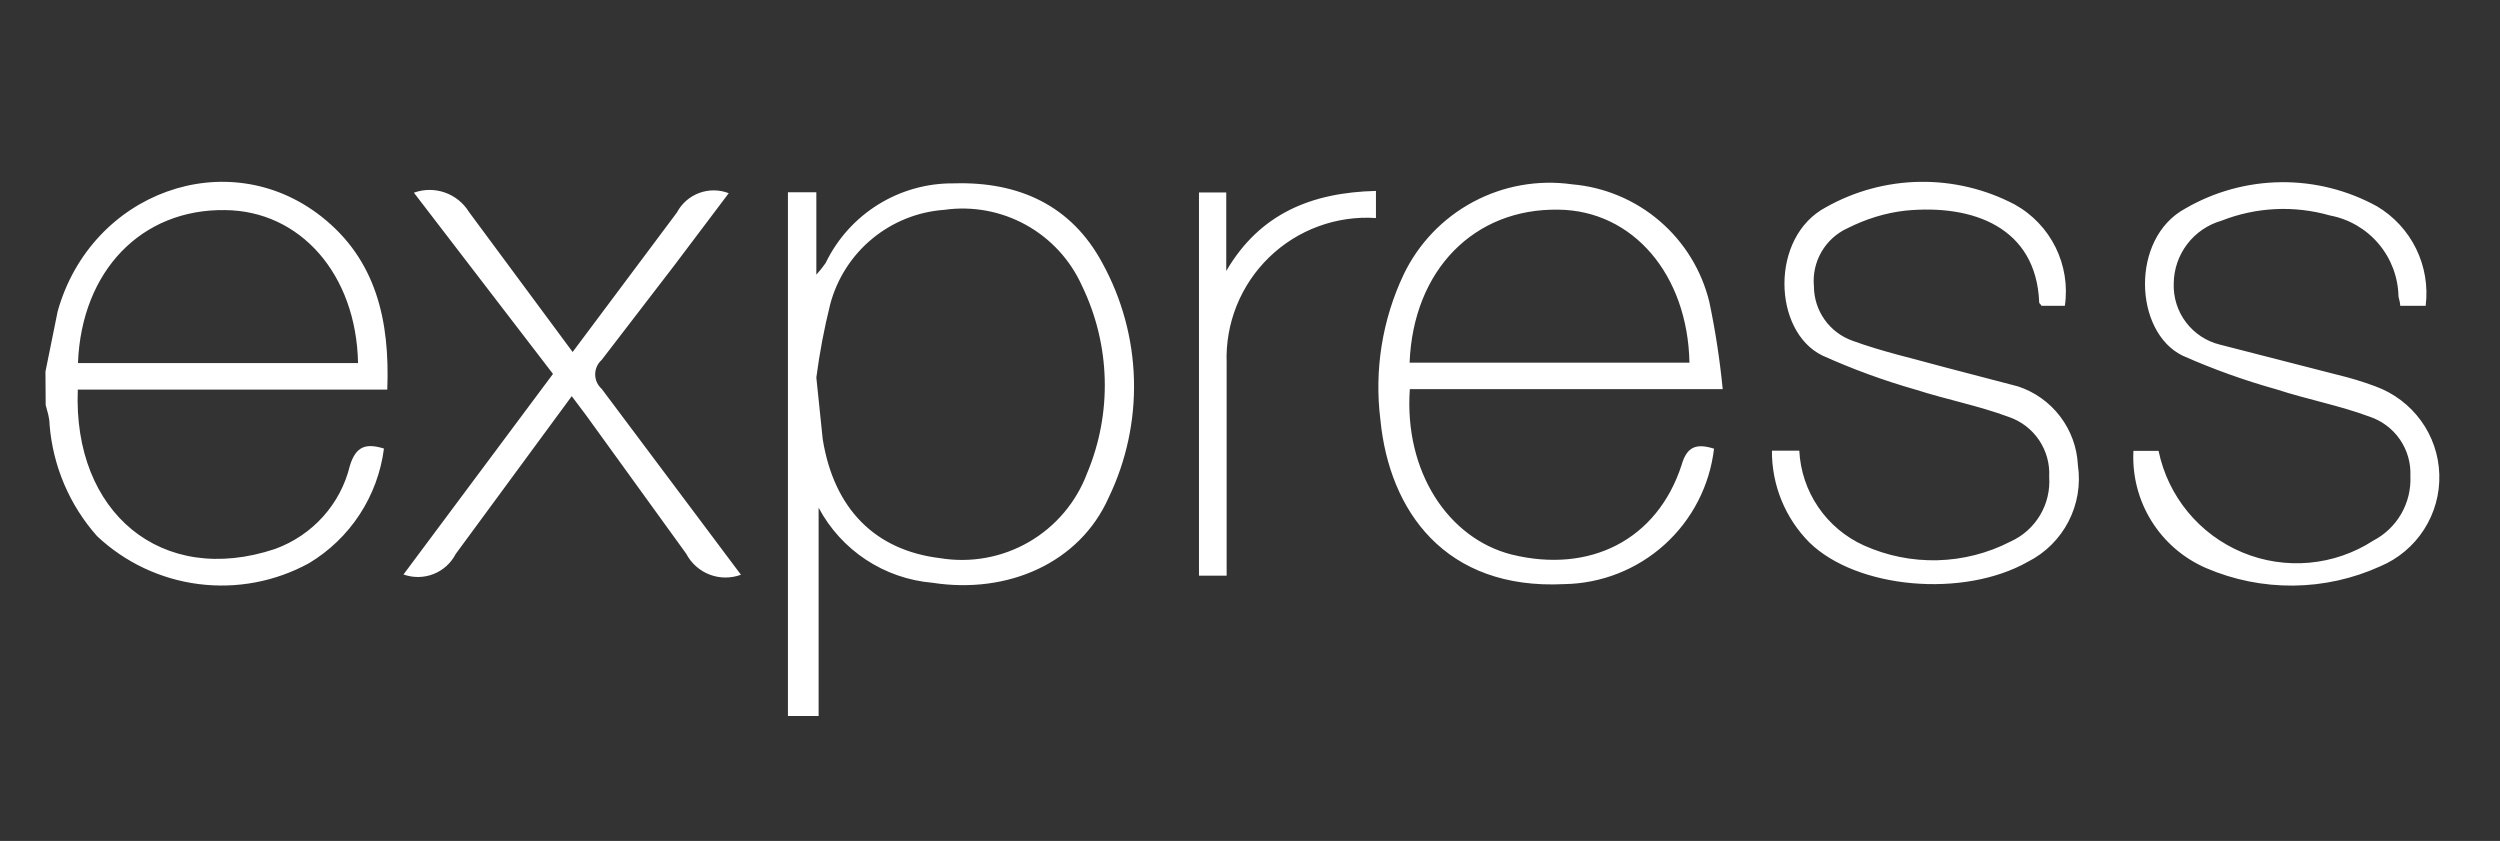 <svg width="110" height="37" viewBox="0 0 110 37" fill="none" xmlns="http://www.w3.org/2000/svg">
<rect x="0" y="0" width="110" height="37" fill="#333333" stroke="none"/>
<path d="M34.669 31.505V8.46H35.919V12.085C36.067 11.924 36.203 11.753 36.327 11.574C37.371 9.408 39.573 8.041 41.977 8.068C44.827 7.983 47.143 9.038 48.504 11.574C49.37 13.149 49.847 14.909 49.894 16.706C49.941 18.503 49.558 20.286 48.776 21.905C47.508 24.747 44.376 26.16 41.023 25.641C39.98 25.552 38.975 25.203 38.101 24.627C37.227 24.05 36.511 23.263 36.019 22.339V31.504L34.669 31.505ZM35.919 16.612L36.199 19.318C36.693 22.398 38.514 24.218 41.373 24.56C42.716 24.78 44.093 24.529 45.271 23.848C46.449 23.166 47.354 22.098 47.832 20.824C48.944 18.174 48.862 15.174 47.612 12.586C47.102 11.444 46.234 10.499 45.139 9.894C44.044 9.289 42.782 9.057 41.544 9.233C40.382 9.317 39.275 9.762 38.376 10.505C37.478 11.247 36.834 12.251 36.532 13.377C36.266 14.442 36.061 15.522 35.919 16.611V16.612ZM75.417 19.744C75.227 21.366 74.455 22.865 73.243 23.961C72.032 25.056 70.463 25.675 68.83 25.701C63.588 25.965 61.128 22.484 60.737 18.467C60.465 16.285 60.819 14.072 61.758 12.084C62.411 10.72 63.482 9.6 64.815 8.886C66.147 8.171 67.673 7.899 69.17 8.11C70.594 8.231 71.943 8.796 73.027 9.727C74.112 10.657 74.876 11.904 75.212 13.293C75.478 14.558 75.674 15.836 75.799 17.123H62.032C61.777 20.765 63.734 23.693 66.508 24.399C69.963 25.249 72.916 23.752 73.988 20.467C74.226 19.624 74.66 19.505 75.426 19.744H75.417ZM62.022 15.957H74.336C74.259 12.077 71.843 9.257 68.566 9.225C64.866 9.165 62.183 11.872 62.022 15.957ZM77.962 19.829H79.169C79.213 20.718 79.502 21.578 80.004 22.314C80.505 23.049 81.2 23.632 82.011 23.999C83.03 24.457 84.139 24.68 85.256 24.651C86.373 24.621 87.469 24.34 88.462 23.829C89.004 23.585 89.457 23.181 89.761 22.671C90.066 22.161 90.206 21.57 90.164 20.978C90.195 20.407 90.039 19.841 89.72 19.366C89.4 18.892 88.935 18.534 88.394 18.348C87.066 17.854 85.654 17.582 84.301 17.148C82.893 16.747 81.516 16.244 80.182 15.642C78.002 14.578 77.867 10.434 80.335 9.122C81.599 8.409 83.021 8.023 84.472 8.001C85.923 7.979 87.356 8.32 88.641 8.994C90.235 9.874 91.116 11.651 90.854 13.454H89.819C89.819 13.404 89.725 13.36 89.725 13.309C89.597 10.009 86.823 8.977 83.845 9.267C82.945 9.367 82.092 9.639 81.292 10.041C80.811 10.26 80.41 10.624 80.145 11.082C79.88 11.539 79.764 12.067 79.812 12.594C79.813 13.121 79.977 13.634 80.282 14.064C80.587 14.494 81.017 14.819 81.514 14.994C82.814 15.471 84.194 15.777 85.539 16.151L88.789 17.001C89.528 17.243 90.175 17.704 90.646 18.323C91.118 18.941 91.39 19.688 91.427 20.465C91.687 22.21 90.797 23.925 89.223 24.72C86.381 26.328 81.7 25.903 79.615 23.87C78.548 22.797 77.953 21.34 77.965 19.828L77.962 19.829ZM106.742 13.455H105.61C105.61 13.302 105.55 13.155 105.533 13.038C105.515 12.189 105.206 11.373 104.657 10.725C104.109 10.078 103.354 9.638 102.52 9.481C100.947 9.03 99.269 9.11 97.746 9.711C97.144 9.883 96.614 10.246 96.235 10.744C95.856 11.243 95.649 11.851 95.644 12.477C95.623 13.092 95.814 13.695 96.186 14.185C96.558 14.675 97.088 15.021 97.686 15.166L102.86 16.494C103.42 16.628 103.971 16.796 104.51 16.996C106.16 17.596 107.28 19.128 107.33 20.879C107.355 21.736 107.12 22.58 106.656 23.301C106.192 24.023 105.52 24.586 104.73 24.919C103.529 25.464 102.228 25.753 100.909 25.766C99.59 25.779 98.283 25.517 97.071 24.996C96.075 24.566 95.234 23.841 94.662 22.919C94.09 21.997 93.814 20.922 93.871 19.839H94.977C95.393 21.844 96.77 23.514 98.659 24.304C100.548 25.094 102.705 24.9 104.423 23.788C104.938 23.52 105.366 23.11 105.656 22.606C105.945 22.102 106.085 21.526 106.057 20.946C106.083 20.374 105.921 19.81 105.597 19.338C105.273 18.867 104.804 18.514 104.261 18.333C102.933 17.839 101.521 17.576 100.168 17.133C98.752 16.738 97.367 16.241 96.024 15.644C93.896 14.597 93.726 10.487 96.152 9.176C97.431 8.433 98.881 8.034 100.361 8.017C101.84 8.001 103.298 8.367 104.594 9.082C105.335 9.524 105.931 10.172 106.311 10.947C106.69 11.723 106.836 12.591 106.73 13.448L106.742 13.455ZM32.612 25.285C32.166 25.453 31.675 25.453 31.229 25.284C30.784 25.114 30.416 24.788 30.195 24.366L25.795 18.281L25.157 17.431L20.051 24.375C19.843 24.779 19.495 25.093 19.072 25.259C18.649 25.425 18.18 25.431 17.753 25.277L24.331 16.452L18.211 8.478C19.119 8.15 20.131 8.506 20.636 9.328L25.196 15.488L29.783 9.352C29.993 8.955 30.341 8.649 30.762 8.492C31.182 8.335 31.646 8.338 32.064 8.501L29.689 11.652L26.472 15.839C26.383 15.918 26.311 16.016 26.262 16.125C26.213 16.235 26.188 16.353 26.188 16.473C26.188 16.593 26.213 16.711 26.262 16.82C26.311 16.929 26.383 17.027 26.472 17.107L32.599 25.285H32.612ZM60.542 8.393V9.593C59.681 9.536 58.818 9.661 58.009 9.959C57.199 10.256 56.461 10.72 55.842 11.321C55.223 11.922 54.736 12.646 54.414 13.446C54.092 14.246 53.942 15.105 53.972 15.967C53.972 18.77 53.972 21.572 53.972 24.375V25.328H52.755V8.468H53.955V11.923C55.427 9.403 57.699 8.468 60.55 8.4L60.542 8.393ZM2.002 16.342L2.538 13.695C4.01 8.461 10.01 6.283 14.138 9.525C16.555 11.423 17.158 14.112 17.04 17.142H3.423C3.203 22.554 7.108 25.822 12.103 24.154C13.749 23.554 14.988 22.186 15.396 20.486C15.66 19.636 16.096 19.49 16.894 19.736C16.761 20.772 16.395 21.764 15.823 22.639C15.251 23.513 14.488 24.246 13.592 24.783C12.112 25.592 10.413 25.913 8.739 25.699C7.066 25.485 5.502 24.748 4.273 23.592C3.057 22.225 2.323 20.497 2.18 18.672C2.18 18.372 2.08 18.092 2.01 17.822C2.003 17.317 2 16.824 2 16.342H2.002ZM3.44 15.976H15.754C15.677 12.053 13.201 9.27 9.899 9.244C6.223 9.194 3.593 11.916 3.431 15.959L3.44 15.976Z" fill="white"/>
</svg>
